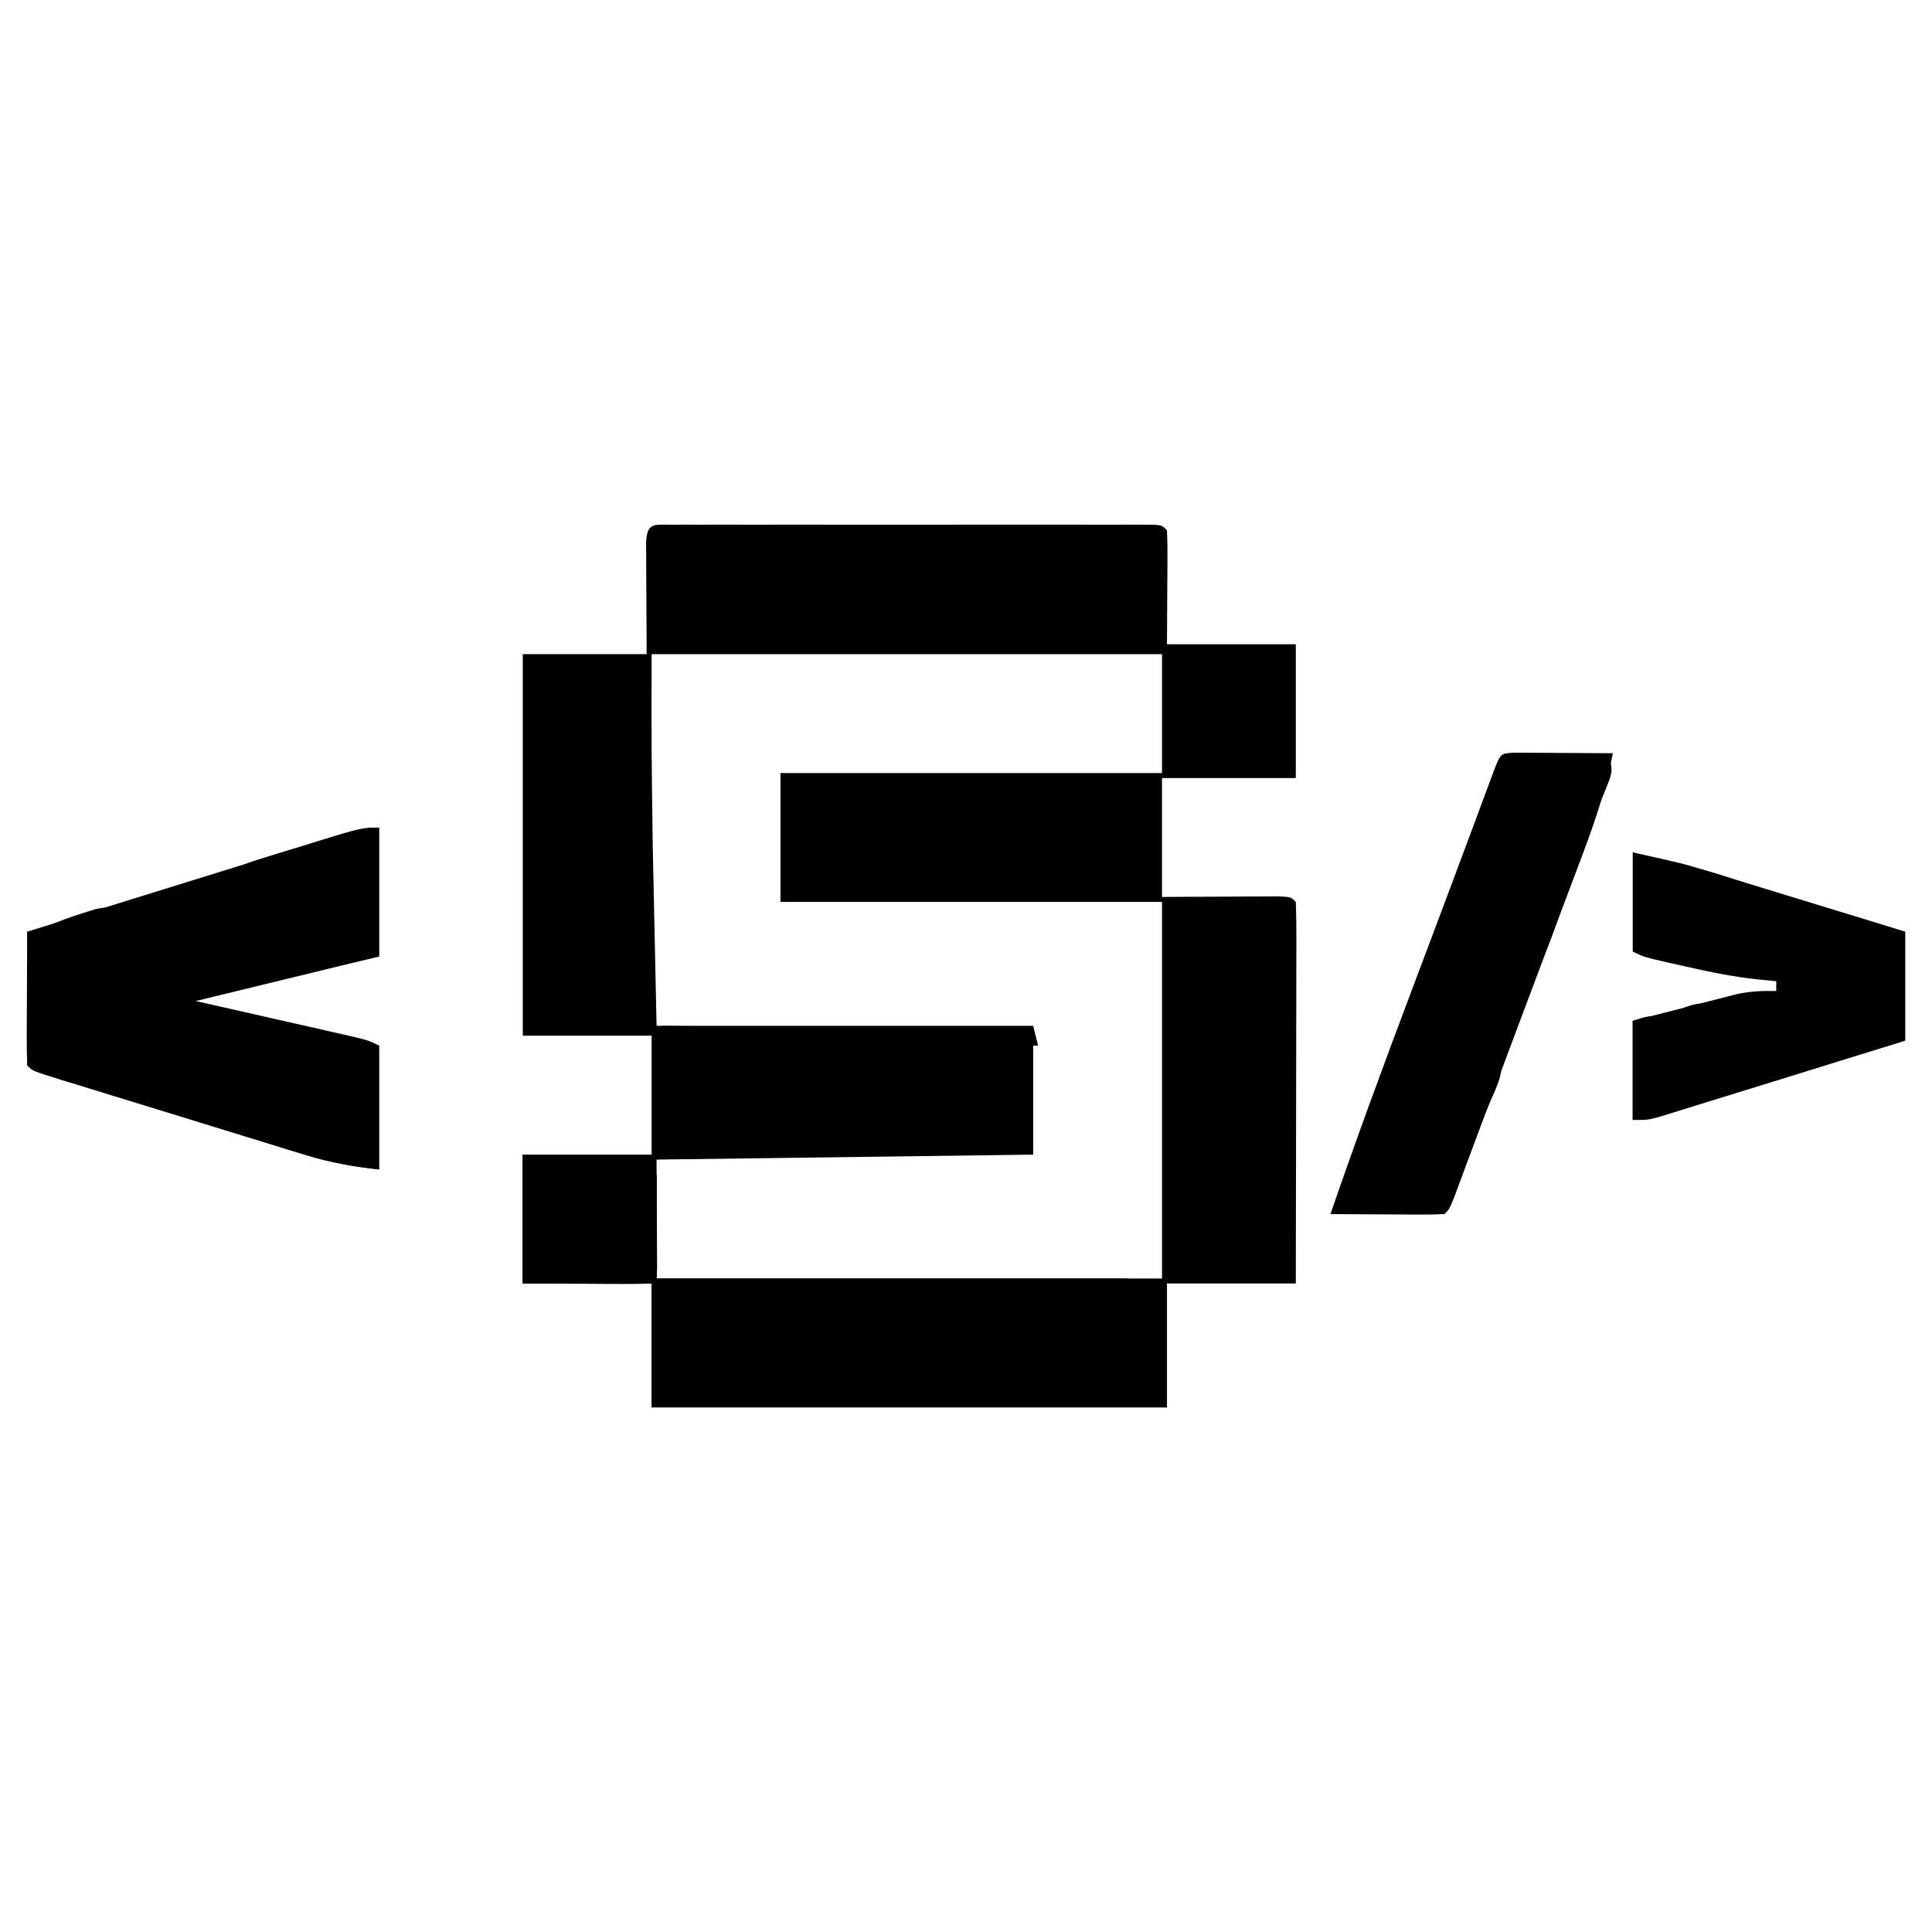 <?xml version="1.0" encoding="UTF-8" standalone="no" ?>
<!DOCTYPE svg PUBLIC "-//W3C//DTD SVG 1.1//EN" "http://www.w3.org/Graphics/SVG/1.1/DTD/svg11.dtd">
<svg xmlns="http://www.w3.org/2000/svg" xmlns:xlink="http://www.w3.org/1999/xlink" version="1.1" width="1080" height="1080" viewBox="0 0 1080 1080" xml:space="preserve">
<desc>Created with Fabric.js 5.2.4</desc>
<defs>
</defs>
<g transform="matrix(1 0 0 1 540 540)" id="258d18eb-202b-4cce-a71d-9bcd35f28357"  >
<rect style="stroke: none; stroke-width: 1; stroke-dasharray: none; stroke-linecap: butt; stroke-dashoffset: 0; stroke-linejoin: miter; stroke-miterlimit: 4; fill: rgb(255,255,255); fill-rule: nonzero; opacity: 1; visibility: hidden;" vector-effect="non-scaling-stroke"  x="-540" y="-540" rx="0" ry="0" width="1080" height="1080" />
</g>
<g transform="matrix(1 0 0 1 540 540)" id="922acb08-d4a4-4eca-8660-422fc389bc39"  >
</g>
<g transform="matrix(2.77 0 0 2.77 540 540)"  >
<g style="" vector-effect="non-scaling-stroke"   >
		<g transform="matrix(1 0 0 1 -11.39 0)"  >
<path style="stroke: none; stroke-width: 1; stroke-dasharray: none; stroke-linecap: butt; stroke-dashoffset: 0; stroke-linejoin: miter; stroke-miterlimit: 4; fill: rgb(0,0,0); fill-rule: nonzero; opacity: 1;" vector-effect="non-scaling-stroke"  transform=" translate(-48.03, -89.06)" d="M 0 0 C 0.867 -0.003 1.733 -0.006 2.626 -0.009 C 3.584 -0.007 4.542 -0.004 5.529 -0.002 C 6.532 -0.004 7.535 -0.006 8.569 -0.008 C 11.903 -0.012 15.236 -0.009 18.57 -0.006 C 20.875 -0.007 23.181 -0.007 25.486 -0.009 C 30.325 -0.01 35.164 -0.008 40.003 -0.003 C 46.221 0.002 52.439 -0.001 58.657 -0.007 C 63.42 -0.011 68.183 -0.009 72.946 -0.007 C 75.239 -0.006 77.532 -0.007 79.826 -0.009 C 83.025 -0.012 86.224 -0.008 89.423 -0.002 C 90.86 -0.005 90.86 -0.005 92.326 -0.009 C 93.193 -0.006 94.06 -0.003 94.952 0 C 95.71 0 96.467 0.001 97.247 0.001 C 98.976 0.127 98.976 0.127 99.976 1.127 C 100.063 2.835 100.083 4.546 100.074 6.256 C 100.071 7.187 100.069 8.119 100.066 9.078 C 100.057 10.27 100.048 11.462 100.039 12.689 C 100.018 16.464 99.997 20.238 99.976 24.127 C 108.556 24.127 117.136 24.127 125.976 24.127 C 125.976 33.037 125.976 41.947 125.976 51.127 C 117.066 51.127 108.156 51.127 98.976 51.127 C 98.976 59.047 98.976 66.967 98.976 75.127 C 100.841 75.115 102.707 75.104 104.629 75.092 C 107.057 75.082 109.485 75.073 111.914 75.064 C 113.761 75.052 113.761 75.052 115.646 75.039 C 116.816 75.036 117.986 75.033 119.191 75.029 C 120.817 75.021 120.817 75.021 122.476 75.013 C 124.976 75.127 124.976 75.127 125.976 76.127 C 126.071 78.53 126.102 80.905 126.09 83.309 C 126.09 84.06 126.09 84.811 126.09 85.585 C 126.089 88.08 126.082 90.574 126.074 93.068 C 126.072 94.793 126.071 96.518 126.07 98.243 C 126.066 102.792 126.056 107.341 126.045 111.89 C 126.035 116.528 126.03 121.166 126.025 125.805 C 126.014 134.912 125.997 144.02 125.976 153.127 C 117.396 153.127 108.816 153.127 99.976 153.127 C 99.976 161.377 99.976 169.627 99.976 178.127 C 65.656 178.127 31.336 178.127 -4.024 178.127 C -4.024 169.877 -4.024 161.627 -4.024 153.127 C -12.604 153.127 -21.184 153.127 -30.024 153.127 C -30.024 144.547 -30.024 135.967 -30.024 127.127 C -21.444 127.127 -12.864 127.127 -4.024 127.127 C -4.024 119.207 -4.024 111.287 -4.024 103.127 C -12.604 103.127 -21.184 103.127 -30.024 103.127 C -30.024 77.717 -30.024 52.307 -30.024 26.127 C -21.774 26.127 -13.524 26.127 -5.024 26.127 C -5.063 17.944 -5.063 17.944 -5.114 9.762 C -5.116 8.749 -5.119 7.737 -5.121 6.693 C -5.127 5.651 -5.132 4.609 -5.137 3.535 C -4.95 -0.436 -3.563 0.002 0 0 Z M -4.024 26.127 C -4.06 45.321 -4.06 45.321 -3.805 64.506 C -3.785 65.464 -3.766 66.421 -3.745 67.408 C -3.674 70.835 -3.599 74.262 -3.524 77.689 C -3.359 85.424 -3.194 93.158 -3.024 101.127 C 22.056 101.457 47.136 101.787 72.976 102.127 C 72.976 110.377 72.976 118.627 72.976 127.127 C 35.356 127.622 35.356 127.622 -3.024 128.127 C -3.024 136.047 -3.024 143.967 -3.024 152.127 C 30.636 152.127 64.296 152.127 98.976 152.127 C 98.976 127.047 98.976 101.967 98.976 76.127 C 73.566 76.127 48.156 76.127 21.976 76.127 C 21.976 67.547 21.976 58.967 21.976 50.127 C 47.386 50.127 72.796 50.127 98.976 50.127 C 98.976 42.207 98.976 34.287 98.976 26.127 C 64.986 26.127 30.996 26.127 -4.024 26.127 Z" stroke-linecap="round" />
</g>
		<g transform="matrix(1 0 0 1 -154 6.57)"  >
<path style="stroke: none; stroke-width: 1; stroke-dasharray: none; stroke-linecap: butt; stroke-dashoffset: 0; stroke-linejoin: miter; stroke-miterlimit: 4; fill: rgb(0,0,0); fill-rule: nonzero; opacity: 1;" vector-effect="non-scaling-stroke"  transform=" translate(35.55, -34.5)" d="M 0 0 C 0 8.58 0 17.16 0 26 C -12.21 28.97 -24.42 31.94 -37 35 C -25.572 37.591 -25.572 37.591 -14.143 40.176 C -12.713 40.501 -11.282 40.827 -9.852 41.152 C -9.106 41.32 -8.361 41.488 -7.593 41.66 C -2.228 42.886 -2.228 42.886 0 44 C 0 52.25 0 60.5 0 69 C -5.399 68.325 -9.544 67.708 -14.584 66.158 C -15.821 65.781 -17.059 65.404 -18.334 65.016 C -19.659 64.604 -20.984 64.193 -22.309 63.781 C -23.685 63.359 -25.061 62.936 -26.437 62.515 C -29.305 61.635 -32.172 60.75 -35.038 59.862 C -38.717 58.722 -42.398 57.591 -46.081 56.462 C -48.915 55.593 -51.748 54.721 -54.581 53.847 C -55.94 53.429 -57.298 53.011 -58.657 52.594 C -60.546 52.013 -62.434 51.428 -64.322 50.842 C -65.397 50.51 -66.472 50.177 -67.58 49.835 C -70 49 -70 49 -71 48 C -71.088 46 -71.107 43.998 -71.098 41.996 C -71.094 40.781 -71.091 39.566 -71.088 38.314 C -71.08 37.035 -71.071 35.756 -71.062 34.438 C -71.058 33.154 -71.053 31.871 -71.049 30.549 C -71.037 27.366 -71.021 24.183 -71 21 C -63.633 18.708 -56.265 16.421 -48.896 14.138 C -44.879 12.893 -40.862 11.646 -36.847 10.396 C -32.402 9.012 -27.956 7.632 -23.509 6.255 C -21.753 5.71 -19.998 5.164 -18.243 4.616 C -15.765 3.843 -13.285 3.075 -10.805 2.309 C -10.059 2.075 -9.313 1.841 -8.545 1.6 C -5.586 0.69 -3.115 0 0 0 Z" stroke-linecap="round" />
</g>
		<g transform="matrix(1 0 0 1 102.05 3.56)"  >
<path style="stroke: none; stroke-width: 1; stroke-dasharray: none; stroke-linecap: butt; stroke-dashoffset: 0; stroke-linejoin: miter; stroke-miterlimit: 4; fill: rgb(0,0,0); fill-rule: nonzero; opacity: 1;" vector-effect="non-scaling-stroke"  transform=" translate(8.63, -46.61)" d="M 0 0 C 0.916 0.005 1.833 0.01 2.777 0.016 C 4.261 0.021 4.261 0.021 5.775 0.026 C 6.816 0.034 7.857 0.042 8.929 0.051 C 10.497 0.058 10.497 0.058 12.095 0.065 C 14.686 0.077 17.276 0.093 19.867 0.114 C 18.498 7.044 16.441 13.426 13.937 20.024 C 13.55 21.058 13.163 22.092 12.765 23.157 C 11.513 26.499 10.253 29.838 8.992 33.176 C 8.13 35.472 7.268 37.768 6.406 40.064 C 4.695 44.625 2.981 49.184 1.263 53.742 C -0.845 59.342 -2.938 64.947 -5.024 70.555 C -5.847 72.767 -6.671 74.978 -7.495 77.19 C -8.002 78.551 -8.508 79.912 -9.013 81.273 C -9.699 83.12 -10.389 84.964 -11.078 86.809 C -11.643 88.325 -11.643 88.325 -12.219 89.872 C -13.133 92.114 -13.133 92.114 -14.133 93.114 C -15.841 93.201 -17.552 93.221 -19.262 93.211 C -20.814 93.206 -20.814 93.206 -22.397 93.201 C -23.485 93.193 -24.574 93.185 -25.696 93.176 C -27.334 93.169 -27.334 93.169 -29.006 93.162 C -31.715 93.151 -34.424 93.134 -37.133 93.114 C -32.079 78.438 -26.735 63.886 -21.258 49.364 C -20.499 47.345 -19.74 45.327 -18.981 43.309 C -17.847 40.295 -16.713 37.28 -15.577 34.267 C -13.571 28.945 -11.575 23.619 -9.593 18.287 C -9.18 17.178 -8.767 16.069 -8.341 14.925 C -7.544 12.785 -6.749 10.644 -5.957 8.501 C -5.601 7.547 -5.245 6.592 -4.879 5.609 C -4.408 4.34 -4.408 4.34 -3.928 3.045 C -2.735 0.146 -2.735 0.146 0 0 Z" stroke-linecap="round" />
</g>
		<g transform="matrix(1 0 0 1 162.05 4.07)"  >
<path style="stroke: none; stroke-width: 1; stroke-dasharray: none; stroke-linecap: butt; stroke-dashoffset: 0; stroke-linejoin: miter; stroke-miterlimit: 4; fill: rgb(0,0,0); fill-rule: nonzero; opacity: 1;" vector-effect="non-scaling-stroke"  transform=" translate(-27.5, -27)" d="M 0 0 C 10.125 2.25 10.125 2.25 14.244 3.512 C 15.165 3.792 16.085 4.072 17.033 4.361 C 17.993 4.657 18.953 4.953 19.941 5.258 C 20.95 5.566 21.958 5.874 22.997 6.191 C 26.186 7.166 29.374 8.145 32.562 9.125 C 34.738 9.791 36.913 10.456 39.088 11.121 C 44.393 12.743 49.697 14.372 55 16 C 55 23.26 55 30.52 55 38 C 49.202 39.797 43.403 41.593 37.605 43.389 C 35.636 43.999 33.667 44.609 31.699 45.219 C 28.854 46.101 26.009 46.982 23.164 47.863 C 22.297 48.132 21.43 48.401 20.537 48.678 C 18.862 49.196 17.188 49.713 15.513 50.227 C 13.756 50.767 12.002 51.313 10.249 51.862 C 9.359 52.138 8.469 52.413 7.552 52.696 C 6.35 53.071 6.35 53.071 5.123 53.454 C 3 54 3 54 0 54 C 0 47.4 0 40.8 0 34 C 3.894 32.993 7.79 31.994 11.688 31 C 12.79 30.714 13.893 30.428 15.029 30.133 C 16.096 29.862 17.163 29.591 18.262 29.312 C 19.241 29.061 20.22 28.81 21.229 28.551 C 23.903 28.019 26.283 27.896 29 28 C 29 27.34 29 26.68 29 26 C 27.064 25.814 27.064 25.814 25.09 25.625 C 20.16 25.077 15.393 24.11 10.562 23 C 9.761 22.822 8.96 22.644 8.135 22.461 C 2.277 21.138 2.277 21.138 0 20 C 0 13.4 0 6.8 0 0 Z" stroke-linecap="round" />
</g>
		<g transform="matrix(1 0 0 1 53.09 -51.43)"  >
<path style="stroke: none; stroke-width: 1; stroke-dasharray: none; stroke-linecap: butt; stroke-dashoffset: 0; stroke-linejoin: miter; stroke-miterlimit: 4; fill: rgb(0,0,0); fill-rule: nonzero; opacity: 1;" vector-effect="non-scaling-stroke"  transform=" translate(-11.54, -12.5)" d="M 0 0 C 7.92 0 15.84 0 24 0 C 24 7.92 24 15.84 24 24 C 16.08 24.33 8.16 24.66 0 25 C -1.112 19.441 -1.112 19.441 -0.562 15.875 C 0.21 9.997 0.21 9.997 0 0 Z" stroke-linecap="round" />
</g>
		<g transform="matrix(1 0 0 1 -24.45 63.57)"  >
<path style="stroke: none; stroke-width: 1; stroke-dasharray: none; stroke-linecap: butt; stroke-dashoffset: 0; stroke-linejoin: miter; stroke-miterlimit: 4; fill: rgb(0,0,0); fill-rule: nonzero; opacity: 1;" vector-effect="non-scaling-stroke"  transform=" translate(-65, -25.5)" d="M 0 0 C 0.99 0.495 0.99 0.495 2 1 C 1.67 8.92 1.34 16.84 1 25 C 6.662 24.783 6.662 24.783 12.438 24.562 C 13.629 24.519 14.821 24.476 16.049 24.432 C 16.98 24.394 17.911 24.356 18.871 24.316 C 20.309 24.261 20.309 24.261 21.775 24.205 C 23.971 24.242 23.971 24.242 25 23 C 25.156 21.587 25.251 20.166 25.316 18.746 C 25.358 17.892 25.4 17.038 25.443 16.158 C 25.483 15.26 25.522 14.363 25.562 13.438 C 25.606 12.536 25.649 11.634 25.693 10.705 C 25.8 8.47 25.902 6.235 26 4 C 26.33 4 26.66 4 27 4 C 27 10.93 27 17.86 27 25 C 58.35 25 89.7 25 122 25 C 122 25.33 122 25.66 122 26 C 110.149 26.832 98.374 27.137 86.496 27.098 C 84.794 27.096 83.092 27.094 81.39 27.093 C 76.973 27.09 72.556 27.08 68.138 27.069 C 63.606 27.058 59.073 27.054 54.541 27.049 C 45.694 27.038 36.847 27.021 28 27 C 27.67 34.59 27.34 42.18 27 50 C 60.99 50 94.98 50 130 50 C 130 50.33 130 50.66 130 51 C 95.68 51 61.36 51 26 51 C 26 42.75 26 34.5 26 26 C 17.42 26 8.84 26 0 26 C 0 17.42 0 8.84 0 0 Z" stroke-linecap="round" />
</g>
		<g transform="matrix(1 0 0 1 -23.45 14.07)"  >
<path style="stroke: none; stroke-width: 1; stroke-dasharray: none; stroke-linecap: butt; stroke-dashoffset: 0; stroke-linejoin: miter; stroke-miterlimit: 4; fill: rgb(0,0,0); fill-rule: nonzero; opacity: 1;" vector-effect="non-scaling-stroke"  transform=" translate(-38, -2)" d="M 0 0 C 24.75 0 49.5 0 75 0 C 75.495 1.98 75.495 1.98 76 4 C 75.34 4 74.68 4 74 4 C 74 3.34 74 2.68 74 2 C 49.58 2 25.16 2 0 2 C 0 1.34 0 0.68 0 0 Z" stroke-linecap="round" />
</g>
		<g transform="matrix(1 0 0 1 -134.45 -11.93)"  >
<path style="stroke: none; stroke-width: 1; stroke-dasharray: none; stroke-linecap: butt; stroke-dashoffset: 0; stroke-linejoin: miter; stroke-miterlimit: 4; fill: rgb(0,0,0); fill-rule: nonzero; opacity: 1;" vector-effect="non-scaling-stroke"  transform=" translate(16, -16)" d="M 0 0 C 0 8.58 0 17.16 0 26 C -8.58 27.98 -17.16 29.96 -26 32 C -26 31.34 -26 30.68 -26 30 C -18.465 27.363 -12.003 25.714 -4 26 C -4 25.34 -4 24.68 -4 24 C -3.34 24 -2.68 24 -2 24 C -2.036 23.435 -2.071 22.87 -2.108 22.288 C -2.265 19.734 -2.414 17.179 -2.562 14.625 C -2.619 13.736 -2.675 12.846 -2.732 11.93 C -2.781 11.079 -2.829 10.228 -2.879 9.352 C -2.926 8.566 -2.973 7.781 -3.022 6.971 C -3 5 -3 5 -2 3 C -4.557 3.438 -6.85 3.937 -9.25 4.938 C -14.389 6.923 -19.494 8 -25 8 C -25 8.66 -25 9.32 -25 10 C -27.31 10 -29.62 10 -32 10 C -28.979 7.986 -26.576 7.117 -23.125 6.055 C -21.975 5.7 -20.825 5.346 -19.641 4.98 C -18.439 4.616 -17.238 4.251 -16 3.875 C -14.198 3.316 -14.198 3.316 -12.359 2.746 C -3.387 0 -3.387 0 0 0 Z" stroke-linecap="round" />
</g>
		<g transform="matrix(1 0 0 1 -75.89 51.12)"  >
<path style="stroke: none; stroke-width: 1; stroke-dasharray: none; stroke-linecap: butt; stroke-dashoffset: 0; stroke-linejoin: miter; stroke-miterlimit: 4; fill: rgb(0,0,0); fill-rule: nonzero; opacity: 1;" vector-effect="non-scaling-stroke"  transform=" translate(-13.56, -13.05)" d="M 0 0 C 0.99 0.495 0.99 0.495 2 1 C 1.67 8.92 1.34 16.84 1 25 C 6.662 24.783 6.662 24.783 12.438 24.562 C 13.629 24.519 14.821 24.476 16.049 24.432 C 16.98 24.394 17.911 24.356 18.871 24.316 C 20.309 24.261 20.309 24.261 21.775 24.205 C 23.971 24.242 23.971 24.242 25 23 C 25.156 21.587 25.251 20.166 25.316 18.746 C 25.358 17.892 25.4 17.038 25.443 16.158 C 25.483 15.26 25.522 14.363 25.562 13.438 C 25.606 12.536 25.649 11.634 25.693 10.705 C 25.8 8.47 25.902 6.235 26 4 C 26.33 4 26.66 4 27 4 C 27.029 7.479 27.047 10.958 27.062 14.438 C 27.071 15.431 27.079 16.424 27.088 17.447 C 27.093 18.864 27.093 18.864 27.098 20.309 C 27.106 21.62 27.106 21.62 27.114 22.959 C 27 25 27 25 26 26 C 24.073 26.087 22.143 26.107 20.215 26.098 C 19.162 26.095 18.108 26.093 17.023 26.09 C 15.675 26.081 14.327 26.072 12.938 26.062 C 8.668 26.042 4.399 26.021 0 26 C 0 17.42 0 8.84 0 0 Z" stroke-linecap="round" />
</g>
		<g transform="matrix(1 0 0 1 -123.45 28.07)"  >
<path style="stroke: none; stroke-width: 1; stroke-dasharray: none; stroke-linecap: butt; stroke-dashoffset: 0; stroke-linejoin: miter; stroke-miterlimit: 4; fill: rgb(0,0,0); fill-rule: nonzero; opacity: 1;" vector-effect="non-scaling-stroke"  transform=" translate(-2, -13)" d="M 0 0 C 2.31 0.33 4.62 0.66 7 1 C 7 9.25 7 17.5 7 26 C -1 25 -1 25 -3 23 C 0.465 22.505 0.465 22.505 4 22 C 4.33 15.73 4.66 9.46 5 3 C 3.68 3 2.36 3 1 3 C 0.67 2.01 0.34 1.02 0 0 Z" stroke-linecap="round" />
</g>
		<g transform="matrix(1 0 0 1 -180.95 9.07)"  >
<path style="stroke: none; stroke-width: 1; stroke-dasharray: none; stroke-linecap: butt; stroke-dashoffset: 0; stroke-linejoin: miter; stroke-miterlimit: 4; fill: rgb(0,0,0); fill-rule: nonzero; opacity: 1;" vector-effect="non-scaling-stroke"  transform=" translate(-8.5, -16)" d="M 0 0 C 0.66 0 1.32 0 2 0 C 2 8.58 2 17.16 2 26 C 7.098 27.699 9.844 28.206 15 28 C 15 28.99 15 29.98 15 31 C 15.66 31.33 16.32 31.66 17 32 C 15.477 31.74 13.957 31.466 12.438 31.188 C 11.591 31.037 10.744 30.886 9.871 30.73 C 7 30 7 30 0 27 C 0 18.09 0 9.18 0 0 Z" stroke-linecap="round" />
</g>
		<g transform="matrix(1 0 0 1 93.55 -2.43)"  >
<path style="stroke: none; stroke-width: 1; stroke-dasharray: none; stroke-linecap: butt; stroke-dashoffset: 0; stroke-linejoin: miter; stroke-miterlimit: 4; fill: rgb(0,0,0); fill-rule: nonzero; opacity: 1;" vector-effect="non-scaling-stroke"  transform=" translate(4, -12.5)" d="M 0 0 C 1 4 1 4 1 7 C 0.34 7 -0.32 7 -1 7 C -1.144 8.011 -1.289 9.021 -1.438 10.062 C -1.958 13.708 -2.479 17.354 -3 21 C -4.32 21.33 -5.64 21.66 -7 22 C -7 22.99 -7 23.98 -7 25 C -7.66 24.67 -8.32 24.34 -9 24 C -6.03 16.08 -3.06 8.16 0 0 Z" stroke-linecap="round" />
</g>
		<g transform="matrix(1 0 0 1 141.05 20.57)"  >
<path style="stroke: none; stroke-width: 1; stroke-dasharray: none; stroke-linecap: butt; stroke-dashoffset: 0; stroke-linejoin: miter; stroke-miterlimit: 4; fill: rgb(0,0,0); fill-rule: nonzero; opacity: 1;" vector-effect="non-scaling-stroke"  transform=" translate(0.5, -10.5)" d="M 0 0 C 0 0.66 0 1.32 0 2 C -1.98 2 -3.96 2 -6 2 C -5.67 7.28 -5.34 12.56 -5 18 C -3.68 17.67 -2.36 17.34 -1 17 C 1.333 16.961 3.667 16.955 6 17 C 2 19 2 19 -7 21 C -7 14.4 -7 7.8 -7 1 C -4 0 -4 0 0 0 Z" stroke-linecap="round" />
</g>
		<g transform="matrix(1 0 0 1 104.31 26.07)"  >
<path style="stroke: none; stroke-width: 1; stroke-dasharray: none; stroke-linecap: butt; stroke-dashoffset: 0; stroke-linejoin: miter; stroke-miterlimit: 4; fill: rgb(0,0,0); fill-rule: nonzero; opacity: 1;" vector-effect="non-scaling-stroke"  transform=" translate(3.24, -9)" d="M 0 0 C 1.392 4.176 -0.293 6.834 -1.938 10.688 C -2.228 11.389 -2.519 12.091 -2.818 12.814 C -3.537 14.547 -4.267 16.274 -5 18 C -6 15 -6 15 -5.438 11.938 C -5.293 10.968 -5.149 9.999 -5 9 C -5.66 8.34 -6.32 7.68 -7 7 C -6.01 6.34 -5.02 5.68 -4 5 C -3.34 5.33 -2.68 5.66 -2 6 C -2.33 5.01 -2.66 4.02 -3 3 C -2.01 2.67 -1.02 2.34 0 2 C 0 1.34 0 0.68 0 0 Z" stroke-linecap="round" />
</g>
		<g transform="matrix(1 0 0 1 147.05 -18.93)"  >
<path style="stroke: none; stroke-width: 1; stroke-dasharray: none; stroke-linecap: butt; stroke-dashoffset: 0; stroke-linejoin: miter; stroke-miterlimit: 4; fill: rgb(0,0,0); fill-rule: nonzero; opacity: 1;" vector-effect="non-scaling-stroke"  transform=" translate(-9.5, -3)" d="M 0 0 C 6.548 1.162 12.745 2.734 19 5 C 19 5.33 19 5.66 19 6 C 17.123 5.761 15.247 5.521 13.371 5.273 C 11.764 5.088 10.15 4.949 8.535 4.852 C 7.342 4.77 7.342 4.77 6.125 4.688 C 5.385 4.65 4.645 4.613 3.883 4.574 C 2 4 2 4 0.742 1.957 C 0.497 1.311 0.252 0.665 0 0 Z" stroke-linecap="round" />
</g>
		<g transform="matrix(1 0 0 1 97.55 43.07)"  >
<path style="stroke: none; stroke-width: 1; stroke-dasharray: none; stroke-linecap: butt; stroke-dashoffset: 0; stroke-linejoin: miter; stroke-miterlimit: 4; fill: rgb(0,0,0); fill-rule: nonzero; opacity: 1;" vector-effect="non-scaling-stroke"  transform=" translate(3, -7)" d="M 0 0 C 0.33 0.66 0.66 1.32 1 2 C 0.268 4.072 -0.559 6.111 -1.438 8.125 C -1.911 9.221 -2.384 10.316 -2.871 11.445 C -3.244 12.288 -3.616 13.131 -4 14 C -4.99 13.67 -5.98 13.34 -7 13 C -7 12.01 -7 11.02 -7 10 C -6.34 10 -5.68 10 -5 10 C -4.67 9.34 -4.34 8.68 -4 8 C -2.667 5.333 -1.333 2.667 0 0 Z" stroke-linecap="round" />
</g>
		<g transform="matrix(1 0 0 1 -178.95 -8.85)"  >
<path style="stroke: none; stroke-width: 1; stroke-dasharray: none; stroke-linecap: butt; stroke-dashoffset: 0; stroke-linejoin: miter; stroke-miterlimit: 4; fill: rgb(0,0,0); fill-rule: nonzero; opacity: 1;" vector-effect="non-scaling-stroke"  transform=" translate(8.5, -2.08)" d="M 0 0 C -1.207 0.186 -1.207 0.186 -2.438 0.375 C -3.283 0.581 -4.129 0.787 -5 1 C -5.33 1.66 -5.66 2.32 -6 3 C -6.99 2.67 -7.98 2.34 -9 2 C -9 2.99 -9 3.98 -9 5 C -11.64 4.67 -14.28 4.34 -17 4 C -14.049 2.432 -11.129 1.299 -7.938 0.312 C -7.08 0.041 -6.223 -0.231 -5.34 -0.512 C -3 -1 -3 -1 0 0 Z" stroke-linecap="round" />
</g>
		<g transform="matrix(1 0 0 1 118.55 -9.43)"  >
<path style="stroke: none; stroke-width: 1; stroke-dasharray: none; stroke-linecap: butt; stroke-dashoffset: 0; stroke-linejoin: miter; stroke-miterlimit: 4; fill: rgb(0,0,0); fill-rule: nonzero; opacity: 1;" vector-effect="non-scaling-stroke"  transform=" translate(1, -7.5)" d="M 0 0 C 0.66 0 1.32 0 2 0 C -1.075 10.558 -1.075 10.558 -3 15 C -3.687 12.509 -4 10.621 -4 8 C -3.031 6.315 -2.03 4.648 -1 3 C -0.67 2.01 -0.34 1.02 0 0 Z" stroke-linecap="round" />
</g>
		<g transform="matrix(1 0 0 1 127.41 -37.43)"  >
<path style="stroke: none; stroke-width: 1; stroke-dasharray: none; stroke-linecap: butt; stroke-dashoffset: 0; stroke-linejoin: miter; stroke-miterlimit: 4; fill: rgb(0,0,0); fill-rule: nonzero; opacity: 1;" vector-effect="non-scaling-stroke"  transform=" translate(2.14, -5.5)" d="M 0 0 C 1.136 3.409 0.867 4.003 -0.438 7.188 C -0.725 7.903 -1.012 8.618 -1.309 9.355 C -1.537 9.898 -1.765 10.441 -2 11 C -2.33 10.34 -2.66 9.68 -3 9 C -3.66 8.67 -4.32 8.34 -5 8 C -4.01 7.67 -3.02 7.34 -2 7 C -2.33 5.35 -2.66 3.7 -3 2 C -2.01 1.34 -1.02 0.68 0 0 Z" stroke-linecap="round" />
</g>
		<g transform="matrix(1 0 0 1 124.05 -23.93)"  >
<path style="stroke: none; stroke-width: 1; stroke-dasharray: none; stroke-linecap: butt; stroke-dashoffset: 0; stroke-linejoin: miter; stroke-miterlimit: 4; fill: rgb(0,0,0); fill-rule: nonzero; opacity: 1;" vector-effect="non-scaling-stroke"  transform=" translate(-0.5, -6)" d="M 0 0 C 0.99 0.33 1.98 0.66 3 1 C 1.68 4.63 0.36 8.26 -1 12 C -1.33 12 -1.66 12 -2 12 C -1.86 10.187 -1.713 8.375 -1.562 6.562 C -1.481 5.553 -1.4 4.544 -1.316 3.504 C -1 1 -1 1 0 0 Z" stroke-linecap="round" />
</g>
		<g transform="matrix(1 0 0 1 -166.45 26.07)"  >
<path style="stroke: none; stroke-width: 1; stroke-dasharray: none; stroke-linecap: butt; stroke-dashoffset: 0; stroke-linejoin: miter; stroke-miterlimit: 4; fill: rgb(0,0,0); fill-rule: nonzero; opacity: 1;" vector-effect="non-scaling-stroke"  transform=" translate(-4, -3)" d="M 0 0 C 0.66 0 1.32 0 2 0 C 2 0.66 2 1.32 2 2 C 3.134 2.289 4.269 2.578 5.438 2.875 C 6.613 3.246 7.789 3.618 9 4 C 9.33 4.66 9.66 5.32 10 6 C 4.06 4.515 4.06 4.515 -2 3 C -1.34 2.67 -0.68 2.34 0 2 C 0 1.34 0 0.68 0 0 Z" stroke-linecap="round" />
</g>
		<g transform="matrix(1 0 0 1 160.05 5.49)"  >
<path style="stroke: none; stroke-width: 1; stroke-dasharray: none; stroke-linecap: butt; stroke-dashoffset: 0; stroke-linejoin: miter; stroke-miterlimit: 4; fill: rgb(0,0,0); fill-rule: nonzero; opacity: 1;" vector-effect="non-scaling-stroke"  transform=" translate(3.5, -2.42)" d="M 0 0 C 0.66 0.33 1.32 0.66 2 1 C 2 1.99 2 2.98 2 4 C -4.5 5.25 -4.5 5.25 -9 3 C -4.545 2.505 -4.545 2.505 0 2 C 0 1.34 0 0.68 0 0 Z" stroke-linecap="round" />
</g>
		<g transform="matrix(1 0 0 1 152.55 24.57)"  >
<path style="stroke: none; stroke-width: 1; stroke-dasharray: none; stroke-linecap: butt; stroke-dashoffset: 0; stroke-linejoin: miter; stroke-miterlimit: 4; fill: rgb(0,0,0); fill-rule: nonzero; opacity: 1;" vector-effect="non-scaling-stroke"  transform=" translate(-1, -2.5)" d="M 0 0 C 3.188 0.875 3.188 0.875 6 2 C 2.735 3.884 -0.281 4.493 -4 5 C -3 2 -3 2 0 0 Z" stroke-linecap="round" />
</g>
		<g transform="matrix(1 0 0 1 148.05 9.3)"  >
<path style="stroke: none; stroke-width: 1; stroke-dasharray: none; stroke-linecap: butt; stroke-dashoffset: 0; stroke-linejoin: miter; stroke-miterlimit: 4; fill: rgb(0,0,0); fill-rule: nonzero; opacity: 1;" vector-effect="non-scaling-stroke"  transform=" translate(6.5, -0.23)" d="M 0 0 C -0.66 0.66 -1.32 1.32 -2 2 C -3.677 1.721 -5.343 1.377 -7 1 C -9 0.962 -11.001 0.954 -13 1 C -7.917 -1.723 -5.384 -2.542 0 0 Z" stroke-linecap="round" />
</g>
</g>
</g>
</svg>